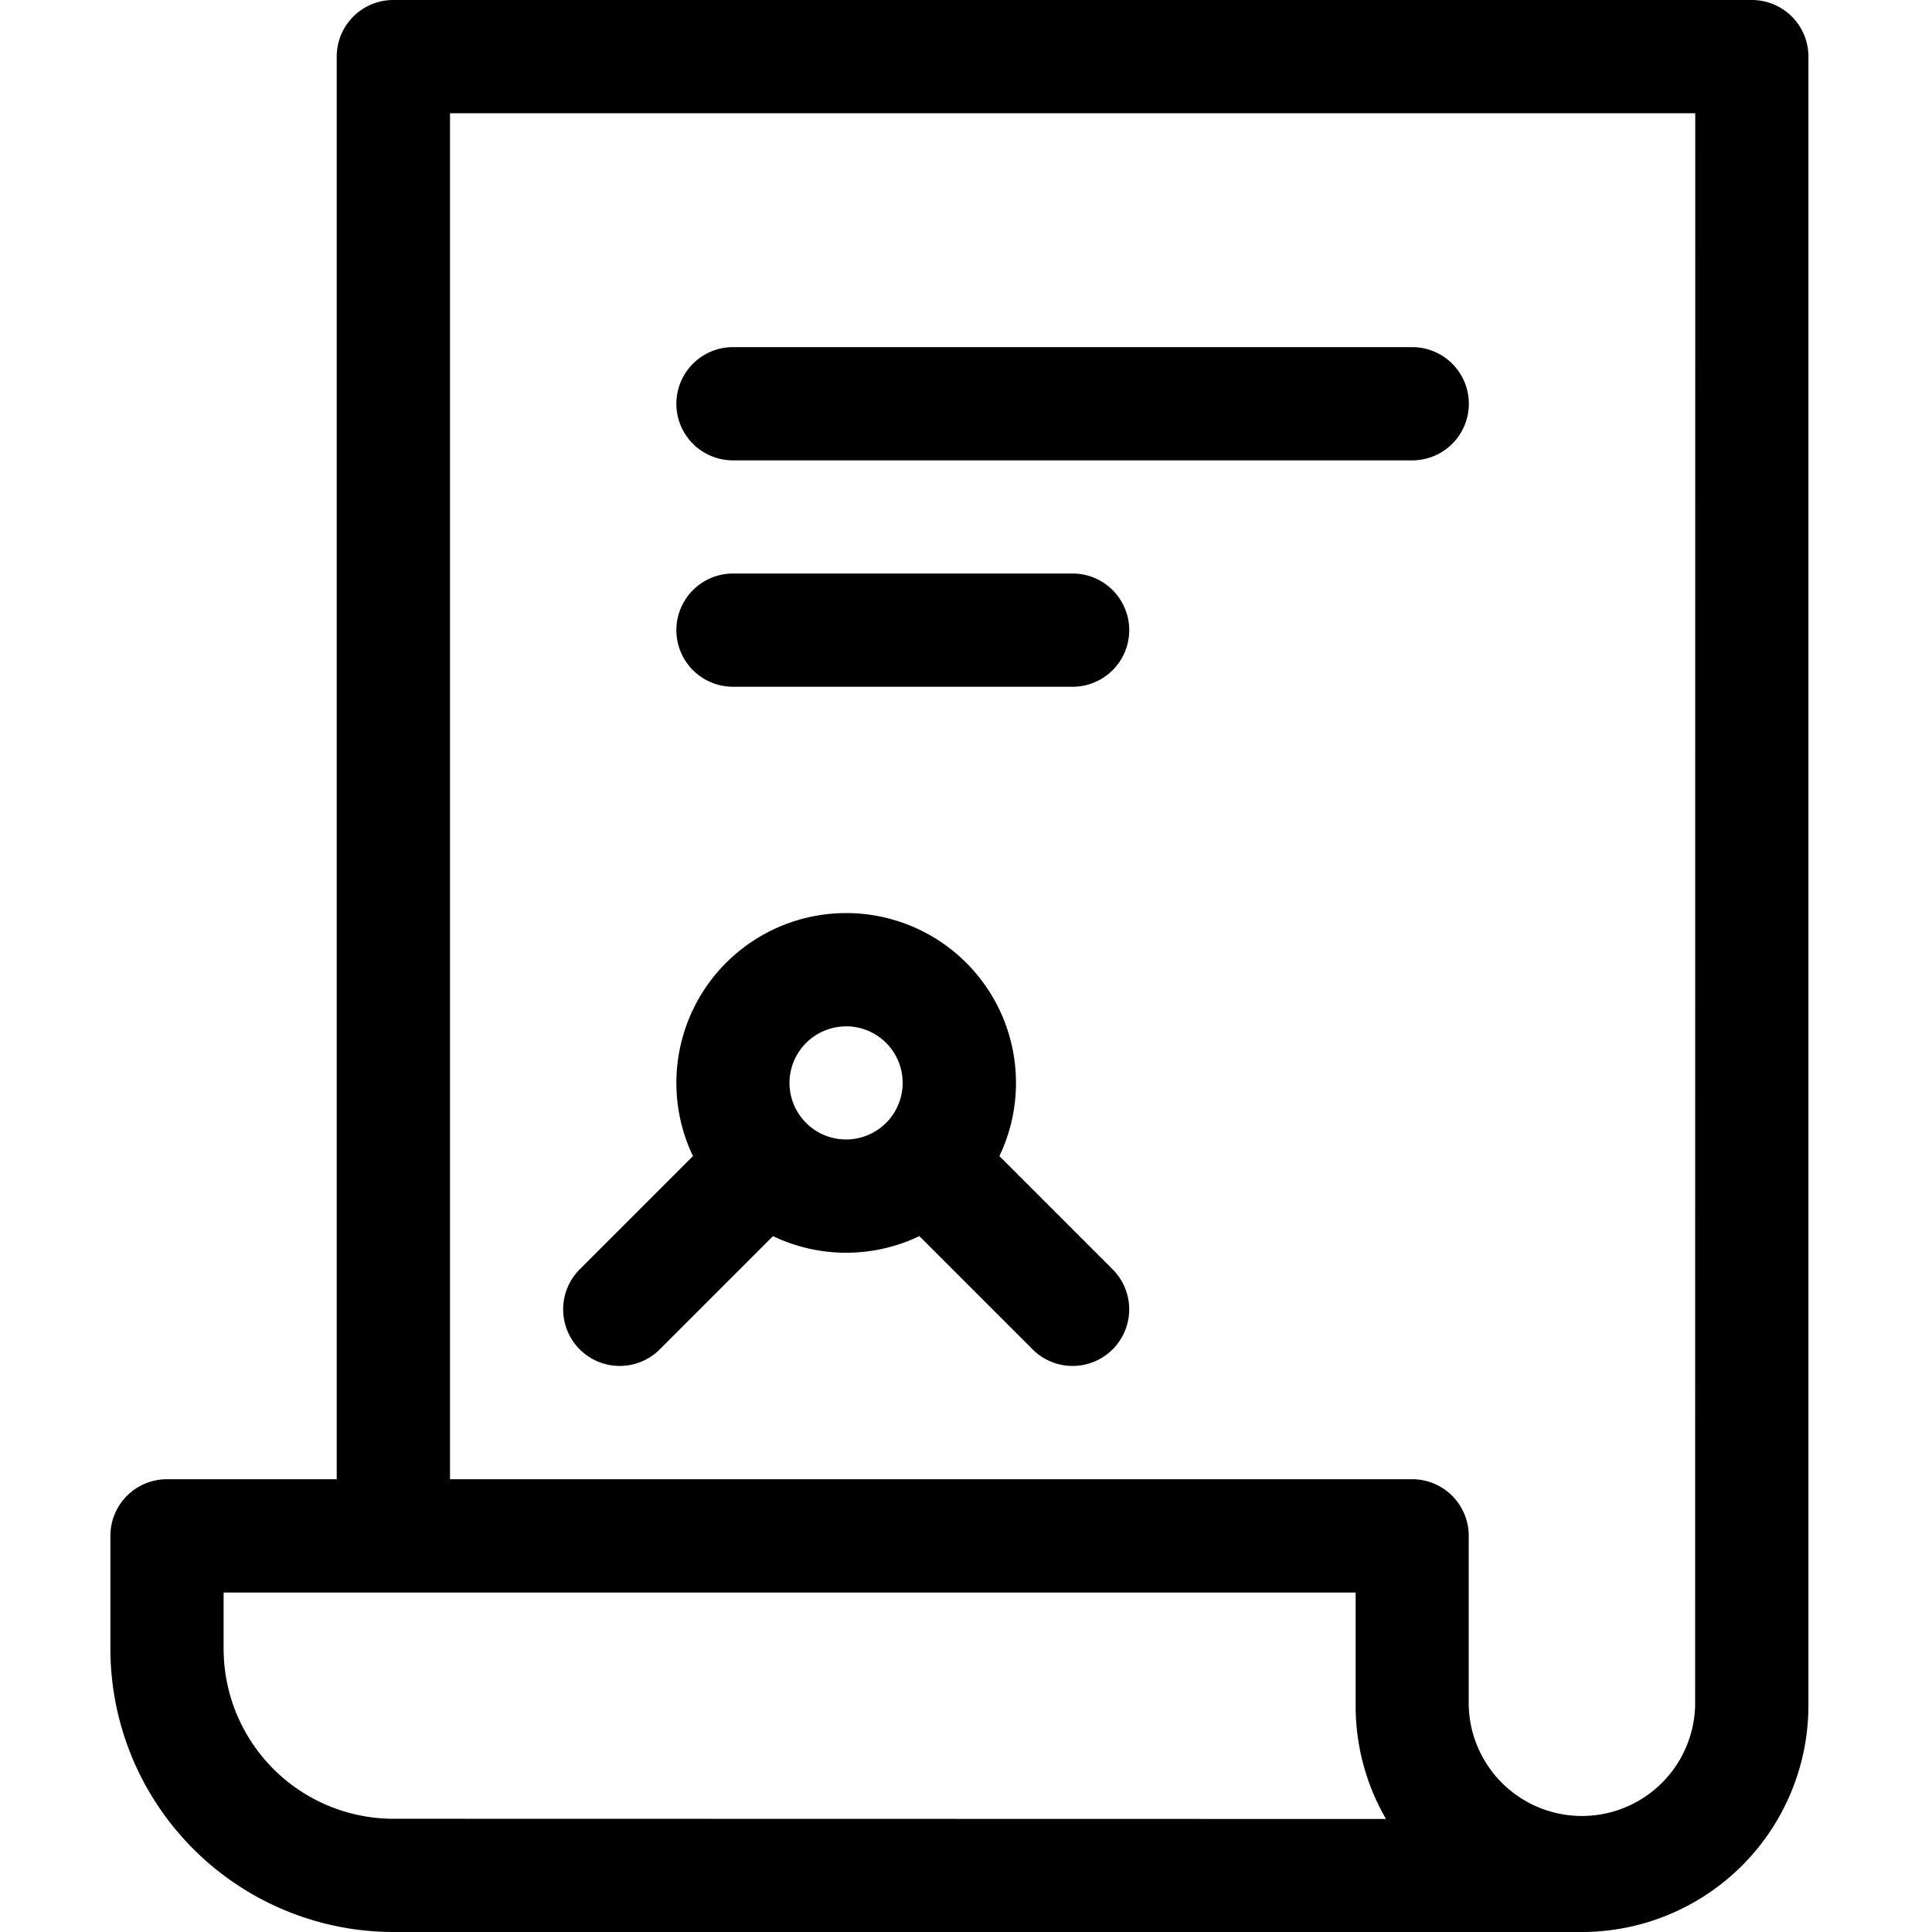 <svg xmlns="http://www.w3.org/2000/svg" width="28" height="28" viewBox="0 0 28 28">
    <g id="contract" transform="translate(-29.4)">
        <path id="Контур_1411" d="M54.789 0H35.1a.82.82 0 0 0-.82.82v20.618h-2.46a.82.82 0 0 0-.82.82V23.9a4.106 4.106 0 0 0 4.1 4.1h17.228a3.285 3.285 0 0 0 3.281-3.281V.82a.82.82 0 0 0-.82-.82zM35.1 26.359a2.464 2.464 0 0 1-2.459-2.459v-.82h16.406v1.641a3.262 3.262 0 0 0 .44 1.641zm18.867-1.641a1.641 1.641 0 0 1-3.281 0v-2.46a.82.82 0 0 0-.82-.82H35.922V1.641h18.047z" />
        <path id="Контур_1412" d="M181.82 93.641h9.844a.82.82 0 0 0 0-1.641h-9.844a.82.82 0 0 0 0 1.641z"  transform="translate(-141.797 -86.969)"/>
        <path id="Контур_1413" d="M181.82 153.641h4.922a.82.82 0 0 0 0-1.641h-4.922a.82.82 0 0 0 0 1.641z"  transform="translate(-141.797 -143.688)"/>
        <path id="Контур_1414" d="M152.4 248.322l1.641-1.641a2.458 2.458 0 0 0 2.121 0l1.641 1.641a.82.82 0 0 0 1.16-1.16l-1.641-1.641a2.461 2.461 0 1 0-4.441 0l-1.641 1.641a.82.82 0 0 0 1.16 1.16zm2.7-4.682a.82.82 0 1 1-.82.82.821.821 0 0 1 .82-.819z"  transform="translate(-113.438 -228.766)"/>
    </g>
</svg>
